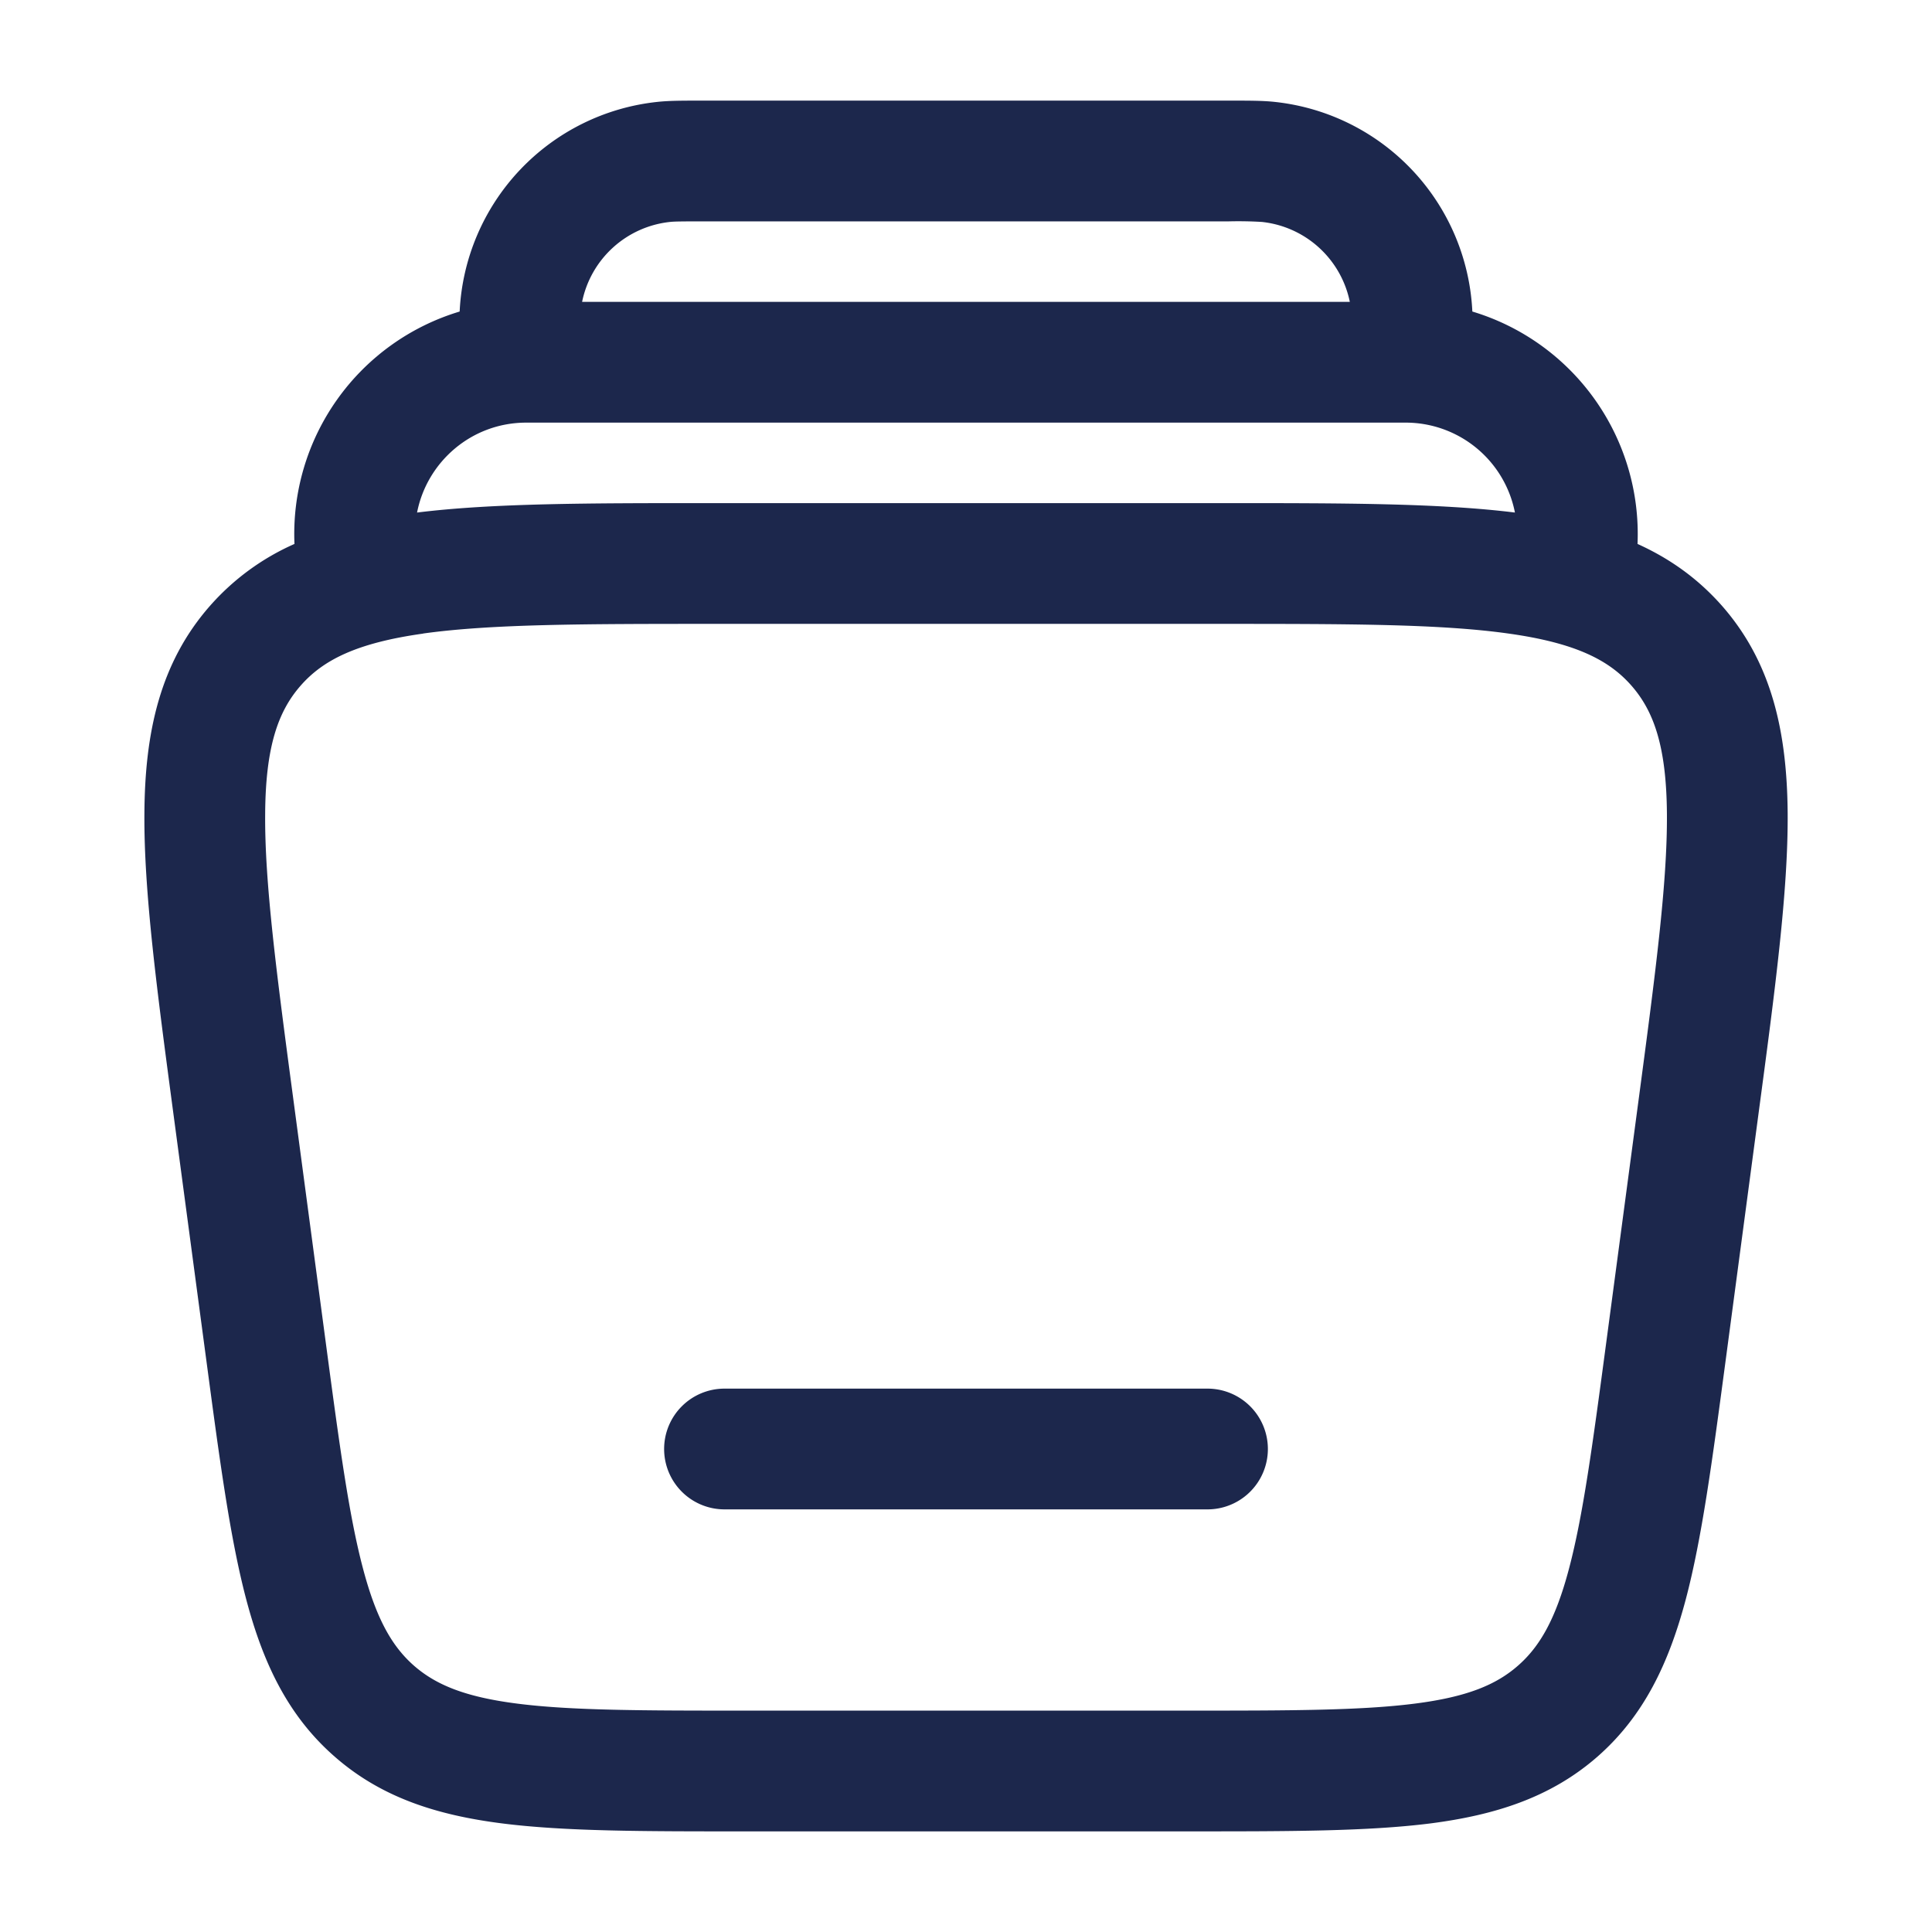 <svg xmlns="http://www.w3.org/2000/svg" width="24" height="24" fill="none">
  <path fill="#1C274C" fill-rule="evenodd" d="M8.7 1.25h6.6c.22 0 .389 0 .536.016A2.75 2.75 0 0 1 18.29 3.87a2.886 2.886 0 0 1 2.052 2.887c.398.18.75.428 1.053.773.616.704.804 1.565.812 2.57.007.972-.157 2.202-.362 3.734l-.414 3.108c-.16 1.198-.289 2.168-.49 2.927-.21.79-.518 1.445-1.097 1.953-.58.507-1.27.726-2.081.83-.78.098-1.757.098-2.966.098H9.202c-1.208 0-2.186 0-2.965-.099-.811-.103-1.501-.322-2.08-.83-.58-.507-.889-1.162-1.098-1.952-.201-.76-.33-1.729-.49-2.927l-.415-3.108c-.204-1.532-.368-2.762-.36-3.733.006-1.006.195-1.867.811-2.571a3.025 3.025 0 0 1 1.053-.773A2.886 2.886 0 0 1 5.71 3.87a2.75 2.75 0 0 1 2.454-2.604c.147-.016.315-.016.535-.016Zm-1.468 2.5h9.536a1.25 1.25 0 0 0-1.092-.993 4.924 4.924 0 0 0-.417-.007H8.74c-.28 0-.361.001-.417.007a1.25 1.25 0 0 0-1.092.993ZM5.181 6.367c.942-.117 2.139-.117 3.613-.117h6.412c1.474 0 2.67 0 3.613.117a1.383 1.383 0 0 0-1.357-1.117H6.538c-.683 0-1.235.49-1.357 1.117Zm.074 1.504c-.824.116-1.241.327-1.521.647-.28.32-.435.76-.44 1.593-.007.854.141 1.979.355 3.583l.4 3c.168 1.26.286 2.134.46 2.79.168.637.366.973.635 1.209.27.235.63.387 1.282.47.673.086 1.556.087 2.827.087h5.494c1.27 0 2.154-.001 2.827-.087.653-.083 1.012-.235 1.281-.47.27-.236.468-.572.636-1.208.174-.657.292-1.531.46-2.791l.4-3c.214-1.604.362-2.729.356-3.583-.006-.832-.16-1.273-.44-1.593-.28-.32-.698-.531-1.522-.647-.846-.12-1.98-.121-3.598-.121H8.853c-1.618 0-2.753.002-3.598.12ZM8.25 18a.75.75 0 0 1 .75-.75h6a.75.75 0 0 1 0 1.5H9a.75.75 0 0 1-.75-.75Z" clip-rule="evenodd"/>
</svg>
